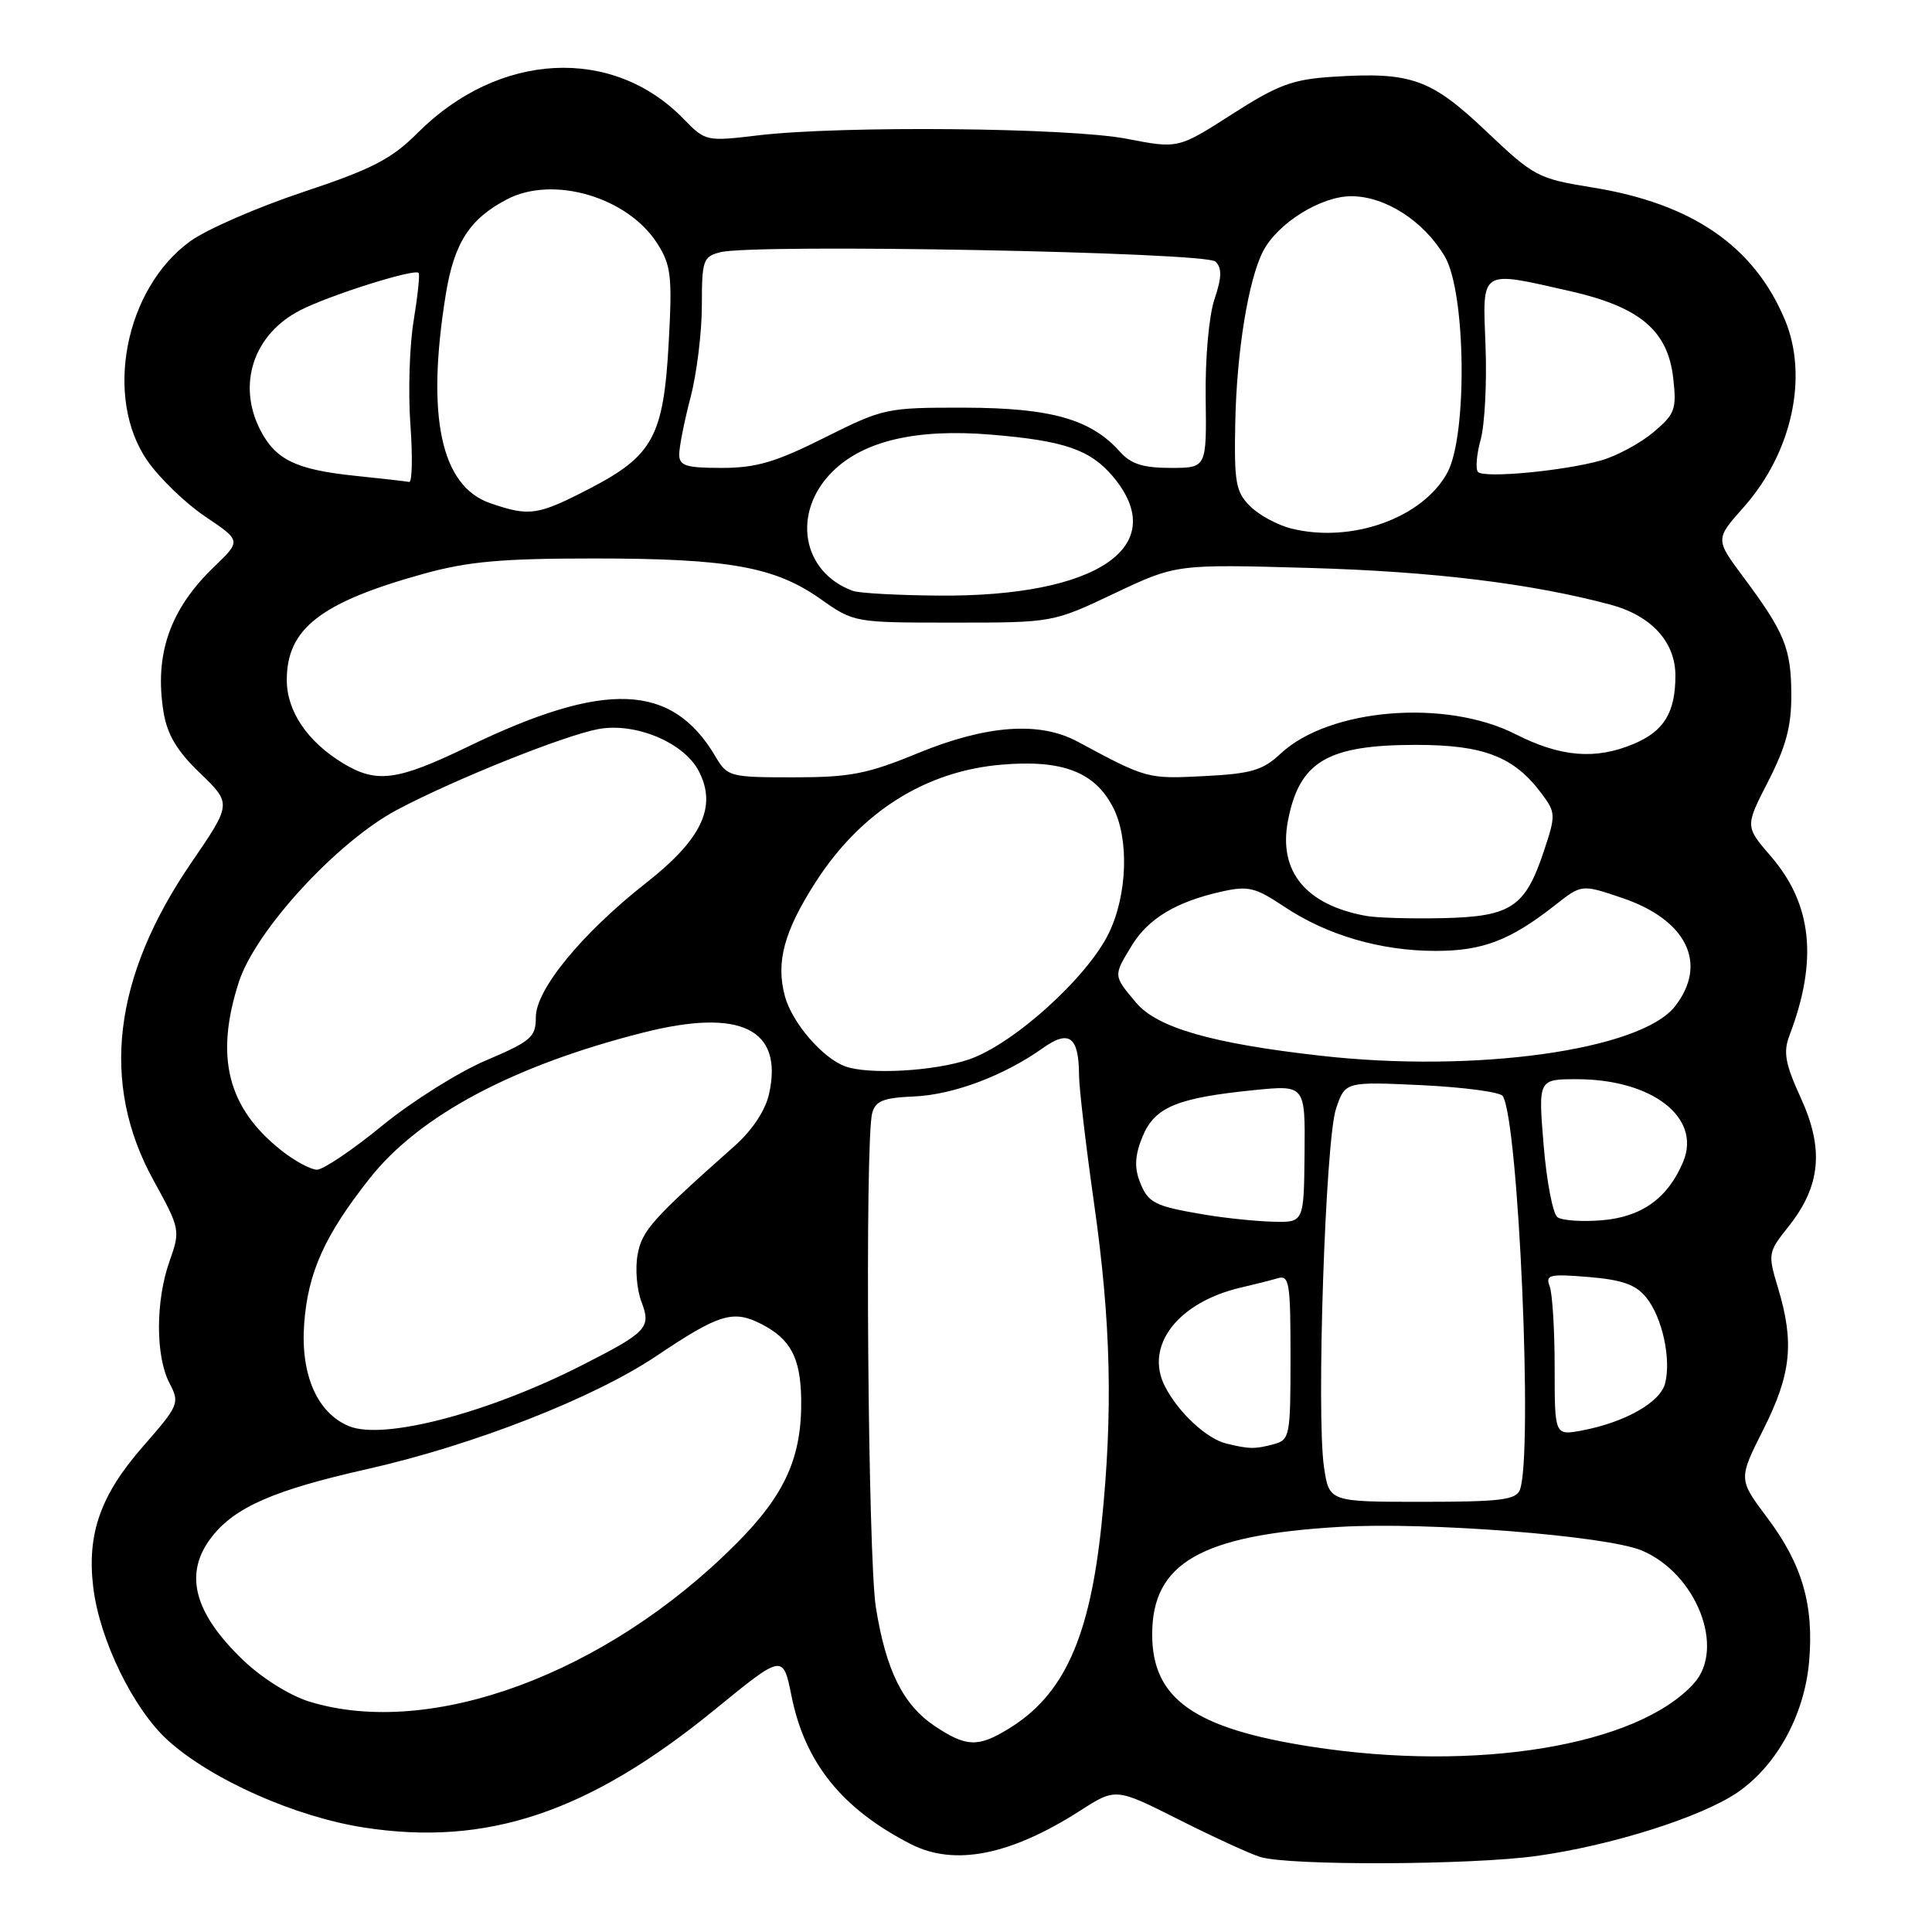 <?xml version="1.0" encoding="UTF-8" standalone="no"?>
<!DOCTYPE svg PUBLIC "-//W3C//DTD SVG 1.1//EN" "http://www.w3.org/Graphics/SVG/1.1/DTD/svg11.dtd" >
<svg xmlns="http://www.w3.org/2000/svg" xmlns:xlink="http://www.w3.org/1999/xlink" version="1.1" viewBox="0 0 256 256">
 <g >
 <path fill="currentColor"
d=" M 203.64 245.92 C 213.54 244.54 225.43 240.78 230.22 237.51 C 235.40 233.97 239.07 227.29 239.71 220.25 C 240.38 212.70 238.82 207.29 234.15 201.08 C 230.34 196.00 230.34 196.00 233.67 189.38 C 237.35 182.07 237.78 177.90 235.60 170.67 C 234.23 166.12 234.26 165.94 237.02 162.48 C 241.25 157.15 241.71 152.24 238.62 145.49 C 236.54 140.94 236.27 139.43 237.11 137.21 C 240.91 127.25 240.13 119.79 234.62 113.43 C 231.23 109.50 231.23 109.50 234.31 103.50 C 236.67 98.89 237.38 96.22 237.36 91.99 C 237.32 85.88 236.48 83.82 231.01 76.47 C 227.27 71.45 227.27 71.45 231.06 67.19 C 237.44 60.00 239.66 49.90 236.51 42.38 C 232.43 32.62 224.23 26.97 211.00 24.84 C 203.77 23.67 203.26 23.40 196.93 17.39 C 189.60 10.44 187.00 9.51 176.67 10.17 C 171.27 10.51 169.38 11.21 163.24 15.14 C 156.11 19.71 156.11 19.71 149.30 18.39 C 141.64 16.91 111.52 16.63 100.50 17.93 C 93.57 18.76 93.47 18.73 90.58 15.76 C 81.18 6.07 66.09 6.85 55.36 17.59 C 51.87 21.08 49.34 22.39 40.15 25.45 C 34.09 27.47 27.36 30.40 25.20 31.97 C 16.55 38.24 13.73 52.68 19.53 61.05 C 21.13 63.36 24.58 66.69 27.20 68.45 C 31.96 71.65 31.96 71.65 28.39 75.08 C 22.53 80.71 20.44 86.67 21.66 94.30 C 22.15 97.33 23.42 99.47 26.51 102.45 C 30.70 106.49 30.70 106.49 25.37 114.28 C 14.96 129.48 13.27 143.55 20.33 156.38 C 23.88 162.84 23.91 163.01 22.47 167.10 C 20.60 172.38 20.60 179.70 22.45 183.26 C 23.84 185.92 23.73 186.19 18.94 191.67 C 13.33 198.08 11.51 203.21 12.35 210.28 C 13.17 217.25 17.66 226.46 22.26 230.62 C 28.02 235.82 39.13 240.75 48.25 242.16 C 64.54 244.68 78.00 240.16 94.63 226.60 C 103.75 219.15 103.75 219.15 104.87 224.69 C 106.65 233.58 111.57 239.69 120.70 244.36 C 126.47 247.31 133.89 245.84 143.13 239.92 C 147.84 236.90 147.84 236.90 156.17 241.09 C 160.75 243.40 165.62 245.64 167.00 246.06 C 170.81 247.23 194.86 247.14 203.64 245.92 Z  M 173.73 231.44 C 158.22 229.03 152.67 225.11 152.67 216.56 C 152.67 207.11 159.13 203.40 177.50 202.32 C 189.10 201.63 212.84 203.49 217.52 205.44 C 224.78 208.48 228.67 218.39 224.45 223.06 C 216.97 231.33 195.64 234.85 173.73 231.44 Z  M 123.90 228.74 C 119.67 225.92 117.40 221.37 116.06 213.00 C 115.00 206.39 114.58 151.16 115.57 147.50 C 116.00 145.88 117.05 145.46 121.07 145.29 C 126.30 145.07 133.01 142.55 138.15 138.90 C 141.68 136.38 142.96 137.34 142.98 142.53 C 142.99 144.19 143.89 151.84 144.98 159.53 C 147.21 175.22 147.49 187.04 145.97 201.86 C 144.41 217.02 140.97 224.61 133.63 229.08 C 129.59 231.55 128.04 231.49 123.90 228.74 Z  M 40.99 225.47 C 38.39 224.67 34.67 222.34 32.18 219.94 C 25.62 213.64 24.31 208.42 28.09 203.61 C 31.18 199.68 36.33 197.44 48.66 194.66 C 62.73 191.49 78.68 185.25 87.00 179.66 C 95.31 174.08 97.16 173.52 100.92 175.46 C 104.74 177.43 106.05 179.89 106.16 185.25 C 106.30 193.01 104.08 198.01 97.54 204.56 C 80.37 221.80 57.04 230.42 40.99 225.47 Z  M 175.44 194.42 C 174.40 187.52 175.62 151.07 177.03 146.91 C 178.24 143.32 178.24 143.32 188.37 143.79 C 193.94 144.06 198.78 144.70 199.12 145.23 C 201.22 148.49 203.15 192.84 201.39 197.42 C 200.88 198.74 198.78 199.00 188.45 199.00 C 176.12 199.00 176.12 199.00 175.44 194.42 Z  M 162.50 191.28 C 159.90 190.65 156.18 187.21 154.39 183.76 C 151.58 178.36 156.06 172.53 164.50 170.59 C 166.15 170.21 168.29 169.67 169.25 169.39 C 170.84 168.91 171.00 169.86 171.00 179.82 C 171.00 190.33 170.91 190.79 168.75 191.37 C 166.30 192.03 165.52 192.02 162.50 191.28 Z  M 46.26 188.98 C 42.06 187.27 39.82 182.20 40.30 175.47 C 40.79 168.63 43.01 163.69 49.01 156.11 C 55.58 147.80 68.03 141.17 85.28 136.81 C 98.14 133.56 103.83 136.34 101.90 144.96 C 101.41 147.16 99.67 149.78 97.30 151.88 C 86.43 161.53 85.08 163.04 84.49 166.22 C 84.15 168.04 84.37 170.85 84.99 172.48 C 86.31 175.94 85.78 176.50 77.00 180.96 C 64.62 187.25 50.83 190.85 46.26 188.98 Z  M 206.00 181.19 C 206.00 176.23 205.70 171.39 205.34 170.44 C 204.75 168.91 205.30 168.78 210.51 169.21 C 214.95 169.58 216.76 170.22 218.13 171.92 C 220.25 174.53 221.46 180.03 220.64 183.29 C 220.01 185.82 215.32 188.47 209.60 189.55 C 206.00 190.22 206.00 190.22 206.00 181.19 Z  M 159.65 160.95 C 152.91 159.82 152.10 159.40 150.99 156.48 C 150.29 154.63 150.41 152.96 151.41 150.56 C 153.03 146.68 155.98 145.47 166.22 144.44 C 172.95 143.77 172.95 143.77 172.86 152.89 C 172.77 162.00 172.77 162.00 168.64 161.88 C 166.36 161.82 162.32 161.40 159.65 160.95 Z  M 206.38 161.29 C 205.76 160.86 204.94 156.56 204.54 151.75 C 203.82 143.00 203.82 143.00 208.94 143.00 C 218.90 143.00 225.46 148.07 223.04 153.91 C 221.04 158.73 217.57 161.25 212.28 161.69 C 209.65 161.91 207.00 161.73 206.38 161.29 Z  M 37.32 152.47 C 30.16 146.83 28.44 140.07 31.64 130.15 C 33.85 123.29 44.69 111.50 52.66 107.28 C 60.21 103.28 74.70 97.47 79.26 96.61 C 84.18 95.69 90.63 98.38 92.60 102.19 C 95.03 106.89 93.01 111.17 85.64 116.97 C 77.12 123.66 71.00 131.11 71.00 134.78 C 71.00 137.43 70.39 137.96 64.40 140.51 C 60.77 142.05 54.58 145.94 50.65 149.15 C 46.72 152.37 42.83 154.99 42.00 154.99 C 41.17 154.98 39.07 153.85 37.32 152.47 Z  M 112.00 141.30 C 108.98 140.20 104.94 135.50 104.00 131.99 C 102.79 127.49 103.88 123.42 108.06 116.91 C 114.04 107.59 122.62 102.17 132.73 101.32 C 140.78 100.64 145.06 102.28 147.48 106.97 C 149.63 111.12 149.39 118.57 146.93 123.64 C 144.08 129.52 134.28 138.37 128.39 140.38 C 123.82 141.94 115.11 142.43 112.00 141.30 Z  M 175.00 139.89 C 160.59 138.27 153.33 136.18 150.54 132.86 C 147.50 129.25 147.50 129.33 149.96 125.30 C 152.14 121.72 155.83 119.50 161.82 118.15 C 165.40 117.35 166.32 117.57 170.17 120.14 C 175.83 123.92 182.95 126.00 190.23 126.00 C 196.47 126.00 200.10 124.61 206.04 119.95 C 209.58 117.16 209.58 117.16 214.96 118.99 C 223.52 121.88 226.36 127.73 221.93 133.36 C 217.37 139.16 195.47 142.21 175.00 139.89 Z  M 181.00 121.36 C 173.04 119.91 169.39 115.48 170.65 108.81 C 172.15 100.91 175.86 98.70 187.64 98.70 C 196.60 98.70 200.62 100.26 204.26 105.14 C 206.15 107.68 206.17 107.98 204.57 112.78 C 202.10 120.22 200.23 121.46 191.15 121.66 C 186.94 121.75 182.38 121.62 181.00 121.36 Z  M 45.41 101.11 C 40.70 98.23 38.00 94.22 38.00 90.09 C 38.00 83.30 42.50 79.81 56.13 76.03 C 62.02 74.40 66.45 74.00 78.68 74.00 C 96.55 74.00 102.65 75.09 108.71 79.36 C 113.16 82.50 113.19 82.50 126.33 82.50 C 139.50 82.50 139.50 82.50 147.68 78.62 C 155.86 74.75 155.86 74.75 173.68 75.26 C 189.90 75.73 202.87 77.31 213.36 80.11 C 218.80 81.56 222.00 85.05 222.00 89.52 C 222.00 94.42 220.48 96.90 216.45 98.58 C 211.40 100.70 206.78 100.31 200.83 97.29 C 191.57 92.58 176.13 93.85 169.70 99.85 C 167.32 102.08 165.81 102.52 159.52 102.84 C 152.03 103.22 151.95 103.20 142.75 98.25 C 137.73 95.56 130.72 96.07 121.67 99.78 C 114.92 102.56 112.66 103.00 105.14 103.00 C 96.68 103.00 96.38 102.92 94.79 100.22 C 89.04 90.49 80.19 90.14 62.02 98.93 C 52.61 103.48 49.89 103.84 45.41 101.11 Z  M 113.00 78.29 C 106.25 75.83 104.88 67.92 110.27 62.53 C 114.38 58.42 121.38 56.77 131.31 57.59 C 141.00 58.39 144.47 59.58 147.47 63.14 C 155.24 72.38 145.44 79.09 124.43 78.92 C 118.97 78.88 113.83 78.60 113.00 78.29 Z  M 171.13 70.04 C 169.28 69.58 166.80 68.24 165.63 67.06 C 163.74 65.17 163.52 63.91 163.68 55.95 C 163.87 46.56 165.42 37.05 167.37 33.28 C 169.30 29.57 175.02 26.00 179.05 26.00 C 183.57 26.00 188.68 29.30 191.45 34.00 C 194.25 38.77 194.46 57.74 191.77 62.65 C 188.49 68.65 179.10 72.01 171.13 70.04 Z  M 65.00 66.69 C 58.42 64.45 56.44 55.21 59.07 39.00 C 60.18 32.17 62.23 28.99 67.20 26.40 C 73.33 23.21 83.21 26.13 87.11 32.29 C 88.92 35.14 89.09 36.61 88.61 45.35 C 87.93 57.82 86.54 60.38 78.11 64.75 C 71.24 68.30 70.18 68.46 65.00 66.69 Z  M 47.00 63.04 C 39.24 62.23 36.53 60.92 34.51 57.02 C 31.37 50.95 33.59 44.27 39.80 41.10 C 43.74 39.09 54.91 35.57 55.47 36.16 C 55.65 36.35 55.35 39.20 54.81 42.50 C 54.26 45.80 54.07 51.99 54.38 56.25 C 54.69 60.51 54.61 63.94 54.22 63.86 C 53.82 63.78 50.58 63.41 47.00 63.04 Z  M 195.85 62.54 C 195.49 62.17 195.65 60.25 196.19 58.27 C 196.74 56.29 197.03 50.69 196.84 45.83 C 196.44 35.54 195.99 35.84 208.15 38.60 C 217.31 40.69 221.00 43.82 221.71 50.10 C 222.18 54.25 221.95 54.86 219.08 57.28 C 217.35 58.73 214.26 60.40 212.22 60.99 C 207.32 62.39 196.68 63.40 195.85 62.54 Z  M 90.00 60.21 C 90.00 59.23 90.67 55.83 91.50 52.66 C 92.33 49.49 93.00 44.01 93.00 40.47 C 93.00 34.47 93.17 34.00 95.45 33.42 C 100.03 32.27 159.80 33.40 161.06 34.66 C 161.93 35.53 161.90 36.75 160.92 39.66 C 160.19 41.85 159.68 47.48 159.76 52.75 C 159.88 62.00 159.88 62.00 155.10 62.00 C 151.46 62.00 149.85 61.48 148.40 59.86 C 144.57 55.55 139.27 54.05 127.87 54.02 C 117.44 54.00 117.08 54.08 109.24 58.00 C 102.76 61.25 100.19 62.00 95.62 62.00 C 90.89 62.00 90.00 61.72 90.00 60.21 Z "/>
</g>
</svg>